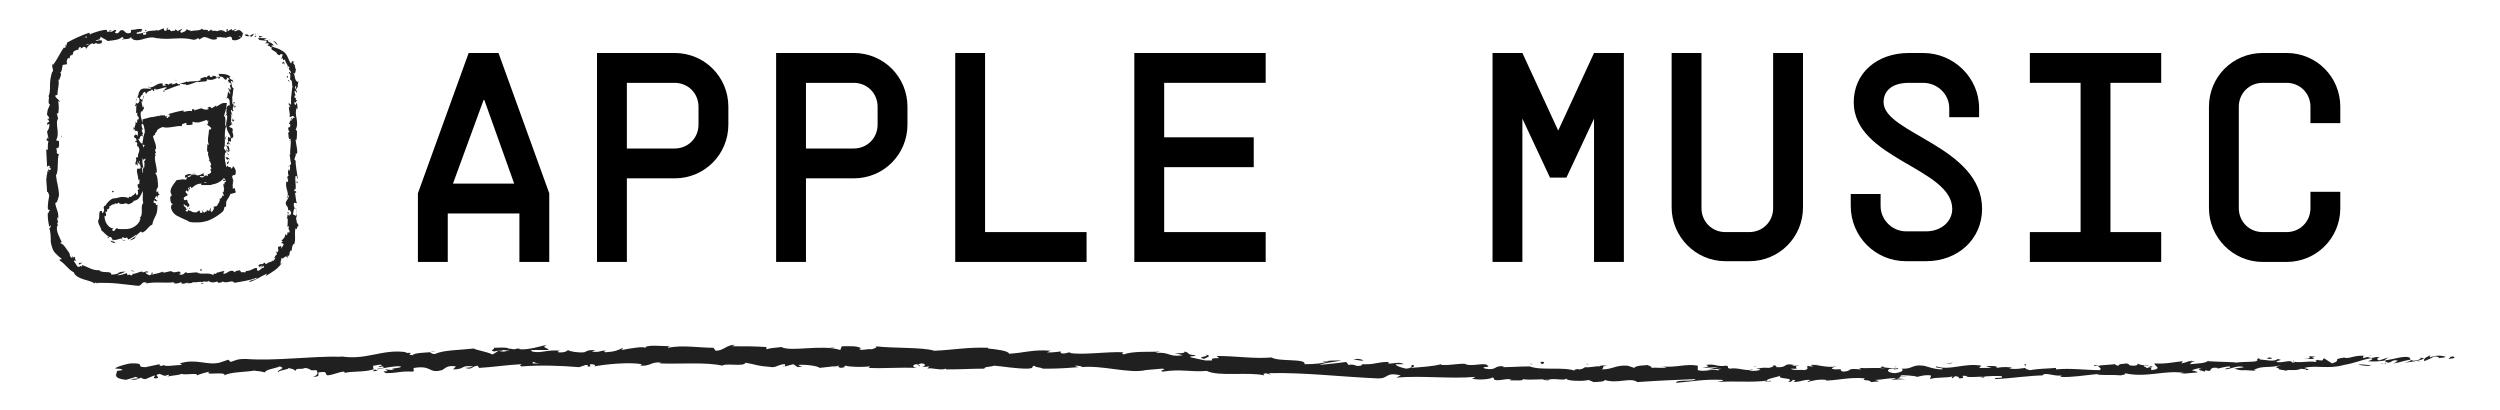 <?xml version="1.0" encoding="utf-8"?>
<!-- Generator: Adobe Illustrator 19.1.0, SVG Export Plug-In . SVG Version: 6.00 Build 0)  -->
<svg version="1.1" id="Layer_1" xmlns="http://www.w3.org/2000/svg" xmlns:xlink="http://www.w3.org/1999/xlink" x="0px" y="0px"
	 viewBox="0 0 335 55" style="enable-background:new 0 0 335 55;" xml:space="preserve">
<style type="text/css">
	.st0{fill:none;}
	.st1{fill:#202020;}
</style>
<g>
	<g>
		<path d="M73.6,25.9v9.2h-4v-6.5H60v6.5h-4v-9.2l6.8-18.8h4L73.6,25.9z M60.7,24.6h8.2l-4-11.2h-0.1L60.7,24.6z"/>
		<path d="M97.6,14.3v2.4c0,4-3.2,7.2-7.2,7.2H84v11.2h-4v-28h4h6.4C94.4,7.1,97.6,10.3,97.6,14.3z M93.6,14.3
			c0-1.8-1.4-3.2-3.2-3.2H84v8.8h6.4c1.8,0,3.2-1.4,3.2-3.2V14.3z"/>
		<path d="M121.6,14.3v2.4c0,4-3.2,7.2-7.2,7.2H108v11.2h-4v-28h4h6.4C118.4,7.1,121.6,10.3,121.6,14.3z M117.6,14.3
			c0-1.8-1.4-3.2-3.2-3.2H108v8.8h6.4c1.8,0,3.2-1.4,3.2-3.2V14.3z"/>
		<path d="M145.6,31.1v4H128v-28h4v24H145.6z"/>
		<path d="M156,11.1v7.3h12v4h-12v8.7h13.6v4H152V22.4V11.1v-4h17.6v4H156z"/>
		<path d="M217.6,7.1v28h-4V15.9l-3.7,7.9h-2.2l-3.7-7.9v19.2h-4v-28h4l4.8,10.4l4.8-10.4H217.6z"/>
		<path d="M241.6,27.8c0,4-3.2,7.2-7.2,7.2h-3.2c-4,0-7.2-3.3-7.2-7.2V7.1h4v20.8c0,1.8,1.4,3.2,3.2,3.2h3.2c1.8,0,3.2-1.4,3.2-3.2
			V7.1h4V27.8z"/>
		<path d="M252,26v1.6c0,1.9,1.6,3.4,3.4,3.4h2.7c2,0,3.5-1.3,3.5-3c0-5.5-13.2-6.7-13.2-14.3c0-3.9,3.1-6.6,7.4-6.6h1.9
			c4.1,0,7.5,3.3,7.5,7.4v1.2h-4v-1.2c0-1.9-1.6-3.4-3.5-3.4h-1.9c-2.2,0-3.4,1-3.4,2.6c0,4.2,13.2,5.9,13.2,14.3c0,4-3.2,7-7.5,7
			h-2.7c-4.1,0-7.4-3.3-7.4-7.4V26H252z"/>
		<path d="M282.8,11.1v20h6.8v4h-10.8H272v-4h6.8v-20H272v-4h10.8h6.8v4H282.8z"/>
		<path d="M309.6,14.3c0-1.8-1.4-3.2-3.2-3.2h-3.2c-1.8,0-3.2,1.4-3.2,3.2v13.6c0,1.8,1.4,3.2,3.2,3.2h3.2c1.8,0,3.2-1.4,3.2-3.2
			v-2.2h4v2.2c0,4-3.2,7.2-7.2,7.2h-3.2c-4,0-7.2-3.3-7.2-7.2V14.3c0-4,3.2-7.2,7.2-7.2h3.2c4,0,7.2,3.2,7.2,7.2v2.2h-4V14.3z"/>
	</g>
	<g>
		<path class="st0" d="M32.4,4.9H14.1c-3.8,0-6.9,3.1-6.9,6.9V30c0,3.8,3.1,6.9,6.9,6.9h18.3c3.8,0,6.9-3.1,6.9-6.9V11.8
			C39.3,8,36.2,4.9,32.4,4.9z M30.9,22.4v3v0h0c0,2.1-1.7,3.8-3.8,3.8h-0.4c-0.8,0-1.5-0.3-2-0.9c-0.5-0.6-0.8-1.3-0.7-2.1
			c0.1-1.3,1.3-2.4,2.8-2.4h1c0.8,0,1.5-0.7,1.5-1.5V15l-9.1,1.7v8v3c0,2.1-1.7,3.8-3.8,3.8H16c-0.8,0-1.5-0.3-2-0.9
			c-0.5-0.6-0.8-1.3-0.7-2.1c0.1-1.3,1.3-2.4,2.8-2.4h1c0.8,0,1.5-0.7,1.5-1.5V13.6c0-0.7,0.5-1.4,1.2-1.5l9.6-1.8
			c0.3-0.1,0.7,0,0.9,0.2c0.3,0.2,0.4,0.5,0.4,0.9V22.4z"/>
		<g>
			<path class="st1" d="M30.4,22.4c0.1,0.1,0.2,0,0.2-0.1l-0.2-0.1L30.4,22.4z"/>
			<path class="st1" d="M30.8,21.4c-0.1-0.2-0.3-0.4-0.6-0.3c0.2,0.2,0.1,0.2,0.4,0.4c0,0.2-0.1,0.3-0.2,0.2
				c0.1,0.1-0.1,0.2,0.1,0.3c0.2-0.2,0.2-0.4,0-0.7C30.7,21.3,30.8,21.4,30.8,21.4z"/>
			<path class="st1" d="M26.9,10.4L26.9,10.4C27,10.4,26.9,10.4,26.9,10.4z"/>
			<path class="st1" d="M18.2,13.4c0-0.1,0-0.1,0-0.1C18.2,13.3,18.2,13.4,18.2,13.4z"/>
			<path class="st1" d="M17.9,15C17.9,14.9,17.9,14.9,17.9,15C17.9,14.9,17.9,14.9,17.9,15z"/>
			<path class="st1" d="M26.9,10.4l-0.3,0C26.6,10.4,26.8,10.4,26.9,10.4z"/>
			<path class="st1" d="M30.2,19.4c0,0.1,0,0.1,0.1,0.1L30.2,19.4L30.2,19.4z"/>
			<path class="st1" d="M31.2,10.5L31.2,10.5c0.1,0.1,0.1,0.1,0.2,0.1L31.2,10.5z"/>
			<path class="st1" d="M31.5,13.8c0-0.1-0.2-0.1-0.3-0.1c0.1,0,0.1,0.1,0.1,0.2C31.4,13.9,31.4,13.8,31.5,13.8z"/>
			<path class="st1" d="M31.1,18.7L31.1,18.7C31.1,18.8,31.1,18.7,31.1,18.7z"/>
			<path class="st1" d="M28.6,9.8C28.6,9.8,28.6,9.8,28.6,9.8C28.6,9.8,28.6,9.8,28.6,9.8z"/>
			<path class="st1" d="M29.9,25.9C29.9,25.9,29.9,25.9,29.9,25.9C29.9,25.8,29.9,25.8,29.9,25.9z"/>
			<path class="st1" d="M30.9,22.4L30.9,22.4c0.1,0.1,0.1,0.1,0.1,0.1L30.9,22.4z"/>
			<path class="st1" d="M17.7,17.8L17.7,17.8C17.6,17.7,17.6,17.7,17.7,17.8z"/>
			<path class="st1" d="M21.1,26.8c-0.2,0.3-0.2-0.5-0.5,0C20.7,26.8,21,27.2,21.1,26.8z"/>
			<path class="st1" d="M30.3,19.3l0-0.1C30.3,19.2,30.3,19.3,30.3,19.3z"/>
			<path class="st1" d="M20.6,26.8L20.6,26.8L20.6,26.8C20.6,26.8,20.6,26.8,20.6,26.8z"/>
			<path class="st1" d="M17.8,24.3C17.8,24.3,17.9,24.3,17.8,24.3C17.9,24.3,17.8,24.3,17.8,24.3z"/>
			<path class="st1" d="M18.1,19.5l0,0.1C18.1,19.5,18.1,19.5,18.1,19.5z"/>
			<path class="st1" d="M17.3,25.6c0,0-0.1,0-0.1,0C17.2,25.6,17.2,25.6,17.3,25.6C17.2,25.6,17.3,25.6,17.3,25.6z"/>
			<path class="st1" d="M14.5,26C14.6,26,14.6,26,14.5,26c0.1,0,0.1,0,0.2,0L14.5,26z"/>
			<path class="st1" d="M25.4,27.8c0,0.1,0,0.1-0.1,0.2C25.4,27.9,25.6,28,25.4,27.8z"/>
			<path class="st1" d="M30.4,19.4C30.3,19.4,30.3,19.4,30.4,19.4L30.4,19.4C30.3,19.4,30.3,19.4,30.4,19.4z"/>
			<path class="st1" d="M17.4,27.3c0,0-0.2,0-0.3,0c-0.1,0-0.2,0-0.2,0C17,27.3,17.1,27.3,17.4,27.3z"/>
			<path class="st1" d="M27.5,14.4L27.5,14.4C27.6,14.4,27.5,14.4,27.5,14.4z"/>
			<path class="st1" d="M15.8,27.3c-0.1-0.1-0.1-0.1-0.2-0.1c0,0,0,0,0,0.1L15.8,27.3z"/>
			<path class="st1" d="M25.3,28L25.3,28L25.3,28z"/>
			<path class="st1" d="M27.3,28.1c-0.3,0-0.1,0.3-0.2,0.4c-0.5,0.1-0.2-0.2-0.4-0.3c-0.2,0.1-0.4,0.3-0.5,0.3c0,0,0-0.1,0-0.1
				c-0.3,0.2-0.6-0.2-0.9-0.2c0,0,0-0.1,0-0.1c-0.1,0.1-0.2,0.2-0.2,0.3c-0.1-0.1-0.3-0.1-0.2-0.3c0.1,0.1,0.1,0,0.2,0L24.9,28
				c0.1-0.3,0.2,0.1,0.3,0c-0.2-0.1-0.6-0.3-0.6-0.6c0.2-0.1,0.3,0.4,0.4,0.1c0,0,0.1,0.3,0.1,0.3c0.2-0.4,0.1,0.2,0.3-0.3
				c-0.1-0.3-0.3-0.3-0.3-0.7c-0.2-0.1-0.2,0.1-0.4,0c-0.2-0.3,0-0.4,0.2-0.5c0.2-0.1,0.3-0.1,0.2-0.3c-0.1-0.1-0.4-0.3-0.1-0.5
				l0.2,0.2c0.2-0.3-0.2-0.5,0.2-0.6c0,0.1-0.2,0.3-0.1,0.3c0.3,0,0-0.3,0.2-0.4l0.2,0.2c0.3-0.3,0.7-0.6,1.3-0.6
				c0,0.1-0.1,0.2,0,0.2c0.2,0,0.4,0,0.6,0l0.4,0c0.2,0,0.3,0,0.5-0.1c0.7-0.1,1.3-0.5,1.7-1.1c0,0,0-0.5,0-0.5c0-0.1,0.1-0.2,0.2,0
				c0.2-0.5-0.1-0.1-0.2-0.3c0-0.3,0.1-0.3,0.2-0.2c-0.2-0.7-0.4-1.6-0.2-2.2l0.1,0.1c0.1-0.4-0.5-0.5-0.2-0.9l0,0.1
				c0.1-1-0.1-2,0.2-2.8c-0.2-0.1-0.1-0.3-0.1-0.6c0-0.4,0-0.8-0.2-0.7c0.2-0.8,0.3-0.8,0.4-1.8c-0.1,0-0.2,0-0.4,0
				c-0.4,0-0.7,0.4-1.1,0.5l0.1-0.2c0,0-0.6,0.4-0.6,0.4c0,0-0.3-0.2-0.3-0.2c0,0-0.1,0-0.2,0.1c-0.1,0-0.1,0.1-0.1,0.1
				c0.1,0,0.2,0.1,0.2,0.1c-0.4,0.2-0.9,0-1-0.1L26,14.8c0-0.1,0.1-0.2,0.2-0.2c-0.4,0.3-0.1-0.2-0.5,0.1c0.1,0,0,0.1,0,0.2
				c-0.2-0.1-0.7,0-1.1,0.1l0-0.2c-0.7,0.1-1.4,0.3-2.1,0.5c0.3,0,0.3,0.3,0.1,0.4l-0.1-0.2c-0.1,0.2,0.2,0,0,0.3
				c-0.3,0-0.2-0.2-0.1-0.3l-0.3,0.1c0-0.1,0-0.1,0-0.2c-0.1,0.2-0.6-0.1-0.8,0.2l0-0.1c-0.4,0.1-0.8,0.2-1.1,0.2
				c-0.4,0.1-0.7,0.2-1.1,0.3c0,0.2,0,0.4,0,0.6c0.2,0.1,0.2,0.5,0.3,0.9c0,0.1,0,0.4-0.1,0.5c0,0.1,0,0.2-0.1,0.4
				c0,0.2-0.1,0.5-0.1,0.8c0.1,0.4,0.2,0.1,0.3,0.3c-0.2,0-0.2,0.6-0.3,0.3c0,0.6,0,0.8,0.2,1.6c0.1-0.1,0.1-0.2,0.2-0.1
				c0,0.1-0.1,0.3-0.2,0.3l0,0c0.3,0.9-0.6,2.1-0.2,2.8l0,0l0.2,0.8c0,0.3-0.1-0.2-0.3,0c0.3,0.8,0,1.3,0.2,2
				c-0.1,0.1-0.2,0.3-0.2,0.5c0,0.2,0,0.5,0,0.6c0,0.3,0,0.7-0.3,0.9l0.1,0c0.1,0.2-0.1,0.1-0.2,0.2c0.1,0,0.2-0.1,0.2,0
				c-0.2,0.6-0.7,1-1.3,1.2c-0.3,0.1-0.6,0.1-0.9,0.1c-0.1,0-0.3,0-0.4,0c-0.1,0-0.4,0-0.5-0.1c-0.3-0.1-0.3,0.7-0.7,0.2
				c0,0,0.2-0.2,0.2-0.2c-0.4,0-0.7-0.3-0.9-0.6c-0.2-0.3-0.3-0.7-0.3-1.1c0,0,0.1,0.1,0.1,0.1c0.2-0.1,0.1-0.5,0-0.6
				c0.1-0.1,0.1,0,0.2,0c0.1-0.1,0-0.5,0.2-0.4c0,0,0,0.1,0,0.1c0-0.1,0.3-0.3,0.1-0.4c0.3-0.1,0.4-0.4,0.7-0.3
				c0.1-0.3,0.5,0,0.6-0.3c0,0.3,0.7,0.3,1,0.1c-0.1,0.1,0.4,0.1,0.2,0.2c0.5-0.1,0.9-0.4,0.8-0.5c0.5,0,0.8-0.4,1-0.8
				c0.2-0.4,0.2-0.7,0.5-0.9c0-0.4-0.1-0.6-0.1-0.8c0-0.2-0.1-0.4-0.1-0.7c-0.1-0.4-0.1-0.8-0.2-1.3c0.3,0,0,0.9,0.4,0.9
				c-0.1-0.8-0.4-1.2-0.3-2c0-0.2,0.1,0.1,0.2,0.2c-0.1-0.8,0-1.5-0.2-2.2c0,0,0.1,0.1,0.1,0.1c0-0.1,0-0.3-0.1-0.3l0,0.1
				c-0.2,0.2-0.5-0.5-0.6-0.6c0.4,0.2,0.1-0.7,0.7-0.3c0-0.1-0.1-0.2-0.2-0.2c0-0.1,0.1-0.2,0.2,0c-0.1-0.5-0.2-0.3-0.2-0.8
				c0.1,0,0.1,0.1,0.2,0.1c-0.1-0.2-0.3-0.4-0.2-0.8c0,0,0.1,0,0.1,0.1c0-0.6-0.4-1.1-0.2-1.8c0.3,0.2,0.1-0.2,0.4-0.3l-0.1-0.4
				l-0.1,0.2c0-0.3-0.2-0.6-0.1-0.9c0,0,0.1,0.2,0.1,0.2s0-0.1,0-0.3c0-0.1,0-0.2,0-0.2c0,0-0.1,0.2-0.1,0.2c-0.1-0.3-0.4,0-0.2-0.4
				c0,0.1,0.1-0.3,0.3-0.3l0,0c0-0.2,0.1-0.3,0.3-0.4c0.1,0,0.1,0.3,0.2,0.3c0-0.1,0.1-0.2,0.2-0.3c0.1-0.1,0.4-0.1,0.4-0.3
				c-0.1,0.1,0,0.2,0,0.2l0.1-0.2c0.2,0,0.2,0.1,0.2,0.2c0.5-0.1-0.2-0.3,0.4-0.3c0,0,0,0-0.1,0.1c0.6,0,1-0.3,1.5-0.3
				c0.2,0.2-0.4,0.1-0.2,0.4c0.7-0.2,1.4-0.6,2.1-0.7l-0.1,0c0-0.4,0.6,0.1,0.9-0.2c-0.1,0-0.1,0.2-0.1,0.2c0.5,0,1-0.3,1.7-0.5
				l-0.1,0.1c0.3,0,0.7-0.1,1.1-0.1c0.1-0.1,0.2-0.1,0.1-0.3c0.7,0.3,1.2-0.1,1.7-0.3c0.2-0.1,0.5,0,0.6,0.2c-0.1,0-0.2,0-0.1,0
				c0,0,0.1,0,0.2,0.1c0.1,0.1,0.2,0.1,0.2,0.1c0.1-0.1,0.1-0.1,0.1-0.3c0.1,0,0.3,0.1,0.4,0.3c-0.2-0.2-0.2,0.1-0.3,0.2
				c0,0,0.1,0,0.2,0c-0.3,0.3,0.4,0,0.2,0.5l-0.1,0c0,0.2,0.2,0.4,0.1,0.6c-0.2,0.1-0.1-0.2-0.3-0.2c0,0.3,0.4,0.6,0.2,0.8
				c-0.1-0.1-0.1-0.3-0.1-0.4c-0.2,0.3-0.2,0.3-0.2,0.5l0,0l-0.1,0.5l0.1-0.1c0.5,0.4,0.1,0.7,0.4,1.2c-0.3-0.5-0.2-0.1-0.4-0.1
				c-0.1,0.1-0.1,0.3-0.2,0.3c0.2,0.2-0.1,0.4,0.1,0.7c-0.1,0,0,0.2-0.2,0.2c0.1,0.3,0.1-0.1,0.2,0c0.2,0.5-0.3,1.1,0,1.8
				c0.1,0.6,0.4,0.7,0.5,1.2c-0.1,0.2-0.3-0.1-0.3-0.1c-0.1,0.3-0.1,0.5,0,0.8c-0.1-0.1-0.1,0-0.2,0.1c0,0.2,0.3,0.1,0.2,0.4
				c-0.1,0-0.2-0.1-0.3-0.2c0.1,0.3,0.2,0.5,0.3,0.8c-0.1,0.1-0.2-0.2-0.3-0.3c0.1,0.3,0.1,0.8,0.3,0.9l0.1-0.2c0,0.1-0.2,0.1-0.2,0
				c-0.2-0.3,0.1-0.4,0.1-0.4l0,0.2c0.4-0.2-0.1-0.8,0-1.2l0.3,0.2l-0.3-0.4c0.1-0.1,0.3-0.1,0.3,0c0.2-0.3-0.1-0.2,0.1-0.5
				c0,0,0,0,0.1,0L31,18.4c0.1,0.1,0.2,0,0.2,0.1c0.2-0.5-0.2-0.8,0-1l0,0c-0.1-0.7-0.2-0.1-0.5-0.6l0.6-0.3L31,16.7
				c0-0.1,0-0.2,0.1-0.2c-0.2-0.3-0.1,0-0.2-0.1c0.2-0.3-0.1-0.9,0.3-1c-0.2-0.1-0.1,0.3-0.3,0c0.4-0.1-0.1-0.4,0.1-0.7
				c0.2,0.1,0.1,0.4,0.3,0.1c-0.3-0.2,0.1-0.6,0-0.8c-0.3,0-0.1-0.6-0.2-1c0.1,0,0.1-0.8,0.2-1.2l0,0c-0.3,0-0.2-0.6-0.4-0.9
				c0.1-0.1,0.3,0,0.4,0.2c0,0-0.1-0.4-0.2-0.4c-0.1,0-0.2-0.1-0.4-0.3l0.2-0.1c-0.4-0.4-1-0.4-1.6-0.4l0,0c0,0,0,0.1,0,0.1
				c0.1,0.2,0.3,0.3,0.1,0.5c0,0-0.1,0.1-0.1,0.1c0-0.1-0.1-0.3,0-0.3c0,0-0.1,0.1-0.2,0.1l0.2-0.2c-0.2,0-0.1,0.2-0.3,0.2
				c0-0.1-0.1-0.1-0.1-0.2c0,0,0.2,0,0.2,0c-0.2,0-0.5,0-0.6-0.1c0,0.1,0,0.2-0.1,0.2c-0.4,0.1-0.2-0.2-0.4-0.2
				c-0.1,0.1-0.3,0.1-0.3,0.3c-0.1,0-0.1-0.1-0.2-0.1c-0.2,0.1-0.9,0.2-0.6,0.4l0.1,0l0,0l0,0l0,0c-0.6,0.3-1.3,0.1-1.9,0.3l0-0.1
				c-0.4,0.2-0.8,0.2-1.1,0.4c-0.1,0-0.3-0.1-0.3-0.2c-0.3,0.1-0.3,0.2-0.7,0.2c0.3-0.2-0.1-0.1,0.3-0.1c-0.4,0-0.5-0.1-0.8,0.2
				c0.1-0.2-0.3-0.2-0.5-0.1l0.3,0.1c-0.2,0.1-0.4,0.1-0.5,0.1l0-0.3c-0.8-0.2-1.3,0.8-1.9,0.4c-0.2,0.2,0.4,0,0.3,0.3
				c-0.3,0-1-0.1-1.1,0c-0.4,0.1-0.4,0.4-0.5,0.5c0,0.2-0.1,0.4-0.2,0.7c0.1-0.1,0.3,0,0.3,0.4c-0.1,0.4-0.4,0.5-0.5,0.2
				c0-0.1,0-0.2,0.1-0.2c0-0.2,0-0.4-0.1-0.2l0.1,0.1c-0.1,0.1-0.1,0.4-0.1,0.5c0,0.1-0.1,0.2-0.1,0.2c0.1,0.3,0.1,0.1,0.2-0.1
				c-0.1,0.5,0,0.7-0.1,1.2c0-0.1,0.2-0.1,0.2-0.1c-0.1,0.7,0.2,0.3,0.2,0.8c-0.1,0.3-0.3-0.1-0.2,0.4c-0.1,0.3-0.2,0.1-0.3-0.1
				c0.2,0.4-0.1,0.8-0.1,1l-0.1-0.2c0,0.1,0,0.2,0,0.4l0.2-0.1c0,0.1,0,0.2-0.1,0.2c0.1,0.1,0.3-0.1,0.5,0.2
				c-0.1,0.2,0.1,0.5-0.1,0.6c0.1-0.6-0.2,0.1-0.3-0.4c0,0.1,0,0.2,0,0.3c0,0,0,0-0.1-0.1c-0.2,0.5,0.3,0.2,0.3,0.8
				c-0.1-0.1-0.3,0.1-0.2,0.2c0-0.2,0.2-0.1,0.3,0.1c-0.1,0.4,0.1,0.4,0.1,0.6l0-0.2c0.1,0.1,0.1,0.2,0.2,0.5
				c-0.1,0-0.1-0.2-0.1-0.1c0.2,0.3-0.2,0.6-0.1,1c-0.1,0.2-0.3,0-0.3,0.2c0.2,0.4-0.2,0.5,0,0.9c0.2-0.1,0.1-0.2,0.3,0.2l-0.1-0.7
				l0.3,0.5c0-0.2-0.1-0.5-0.1-0.6c0.1,0.2,0.1,0.2,0.2,0.1c-0.3,0.3,0.2,0.6,0,1l-0.4,0c-0.2,0.5,0.2,0.9,0.1,1.6l0.1-0.2
				c0.2,0.1,0,0.4,0.1,0.6c-0.1,0-0.2,0.1-0.3,0.2c0.1,0,0,0.5,0.3,0.5c0,0-0.2,0.2-0.2,0.1c-0.1,0.1,0,0.2,0,0.4
				c0,0.1,0,0.3-0.2,0.4c0-0.2-0.2-0.2-0.1-0.4c-0.1,0.1-0.2,0.1-0.1,0.2c-0.1-0.1-0.2,0.3-0.4,0.2c0,0.1-0.1,0.2-0.3,0.2
				c0,0,0-0.1,0-0.1c0,0.1-0.3,0.1-0.1,0.3c-0.3-0.2-0.6-0.2-1.1-0.2c-0.4,0.1-0.8,0.2-1.1,0.2c-0.4,0.2-0.8,0.6-1,1
				c0,0-0.1,0,0-0.1c-0.5,0.4,0.1,0.5-0.3,1c-0.3,0.2,0-0.4-0.2-0.2c-0.2-0.1-0.3,0.1-0.3,0.4c0,0.3,0,0.6-0.1,0.8l0-0.1
				c-0.2,0.4,0.2,0.9,0.4,1.4c0,0-0.1,0-0.1,0c0.4,0.3,0.8,0.8,1.2,1c-0.2,0-0.2-0.1-0.3,0.1c0.2,0.1,0.2-0.3,0.5-0.1
				c0.1,0.2,0.3,0.4,0.3,0.6c0,0-0.1,0-0.2-0.1c-0.1,0-0.2-0.1-0.2-0.1c0.1,0.4,0.5,0.3,0.7,0.4L15,32.1c0.7,0.2,0.8-0.2,1.4-0.1
				l-0.1-0.1c0.3-0.3,0.3,0.2,0.7-0.1l0.2,0.3c0.3-0.1,0.8-0.5,1.1-0.7c-0.1,0.3-0.6,0.6-0.9,0.8c0.3,0,0.8-0.3,0.9-0.5
				c-0.1,0.1-0.2,0.2-0.3,0.2c0.2-0.3,0.5-0.6,0.9-0.9c0.1,0.3,0.4,0.1,0.7-0.2c0.3-0.3,0.5-0.6,0.8-0.7c0.1-0.5,0.3-0.9,0.5-1.3
				c0.2-0.4,0.2-1,0.2-1.4c-0.4,0.3,0-0.3-0.5-0.2c0-0.2,0-0.3,0-0.3l0.3-0.6c0.1-0.2,0.1,0.2,0.2,0.2c0-0.5,0.2-0.2,0.3-0.5
				c-0.2,0.1-0.2-0.2-0.2-0.4L21,25.8c-0.2-0.6,0.4-0.6,0.1-1.2l0.1,0.2c-0.1-0.3,0-1.2-0.4-1.6c0.1-0.1,0.2-0.1,0.2,0
				c0.1-0.8-0.4-1.8-0.2-2.4l0.1,0.1c0-0.1-0.2-0.3-0.1-0.4c0,0,0.1,0.1,0.1,0c0-0.1-0.2-0.4-0.1-0.6l0.1,0.2
				c0.1-0.8-0.3-1.2-0.4-1.9c0.2,0,0.3-0.2,0.3-0.3c0-0.1,0.1-0.1,0.1-0.2c0,0,0,0,0.1,0l0,0c0,0,0,0,0-0.1c0,0,0-0.1,0.1-0.2
				c0,0,0.1,0,0.1-0.1l0.2-0.1c0.1-0.1,0.3-0.1,0.4-0.2c0.6,0.3,1.8-0.2,2.6-0.1c-0.1,0,0-0.3,0.1-0.3c0.2,0,0.5-0.3,0.5,0l-0.1,0
				c0.2,0.3,0.6,0.1,0.9,0.1l0-0.4c0.5,0.2,1,0.1,1.5-0.1c0.1,0,0.2-0.1,0.3-0.1c0.1,0,0.1,0,0.1,0c0.1,0,0.1,0,0.1,0.2
				c0.1-0.1,0.2-0.1,0.3-0.3l-0.2,0.3l0,0c0,0.2-0.1,0.2,0,0.3l-0.2,0c0,0,0,0,0.1,0.1c0.1,0.1,0.1,0.1,0.2,0.2
				c0.2,0.1,0.3,0.2,0.3,0.4l-0.3,0.1c0,0.7-0.3,1.4,0,2c0,0-0.1,0-0.2-0.1c0,0.3-0.2,1.2,0.2,1.1c-0.3,0,0,0.7,0.1,1.1l-0.2-0.1
				c0.3,0.3,0.3,0.3,0.4,0.7c0,0.1-0.2,0.1-0.1,0c-0.1,0.3,0.2,0.3,0.1,0.6l-0.1-0.1c0,0.2,0,0.2,0.1,0.4c0,0.2-0.3,0.4-0.5,0.3
				c0.1,0.1,0.1,0.3-0.1,0.3c0-0.1,0-0.1,0-0.1c-0.2,0-0.3,0.1-0.4,0.2c-0.1,0.1-0.3,0.1-0.5,0c0-0.1,0-0.1-0.1-0.1
				c0.2,0,0.4,0,0.6,0c0.1,0,0.1,0,0.1,0c-0.1-0.2-0.2-0.2-0.1-0.5c0,0.1-0.2,0.2-0.4,0.3c-0.2,0.1-0.4,0.1-0.6,0.1c0,0,0,0,0-0.1
				l0,0c-0.1,0-0.2,0-0.3,0c-0.2,0-0.2,0-0.4,0c-0.1-0.2-0.6,0-0.8,0.1c0.1,0.2-0.2,0.3,0.1,0.3c0,0,0,0,0.2-0.1c0,0,0.1,0,0.1-0.1
				l0,0c0.1-0.1,0.3-0.1,0.5-0.1c-0.2,0.1-0.3,0.3-0.6,0.2c-0.1,0.2-0.1,0.3-0.2,0.4c-0.4-0.2-1,0.1-1.2,0c-0.2,0.3-0.5,0.6-0.7,1
				c-0.2,0.4-0.2,0.7,0,1c0,0.2-0.1,0.2-0.2,0.3c0-0.1,0-0.3,0-0.3c0,0.4,0,1.2,0.3,1.2c0,0.5-0.3-0.2-0.1,0.4l-0.1-0.1
				c0,0.7,0.5,1.2,1,1.4c0.5,0.3,1,0.4,1.6,0.8c-0.1-0.1-0.1-0.1-0.1-0.1c0.2,0.1,0.4,0.1,0.6,0.1c0.2,0,0.4,0,0.6,0
				c0.4,0,0.8-0.1,1.2-0.2c0.8-0.3,1.4-0.7,2-1.2c0.3-0.3,0.2-0.5,0.3-0.7l0.2,0c0,0,0-0.5,0-0.5c0-0.5,0.7-0.9,0.6-1.6L30.9,26l0,0
				l0.7-0.2l-0.1-0.4c0-0.1,0-0.1-0.1-0.2l-0.2,0.1c0-0.3-0.1-0.8,0.1-0.8c0,0-0.2-0.1-0.1-0.2l0.1,0l-0.2-0.6
				c0.1-0.5,0.5,0.1,0.5-0.7c0-0.3-0.3-0.8-0.4-0.7c0,0.1-0.1,0.3-0.2,0.3l-0.1-0.2c-0.3,0-0.7-0.2-1,0.4l0.2,0.4L30,23.4l0-0.4
				c-0.2,0.2,0,0.3,0.1,0.5c-0.1,0-0.2,0.1-0.2,0.2l0.3,0.4c-0.1,0.1-0.3-0.2-0.3,0.1c0.2,0.2,0.3-0.2,0.4,0.1
				c-0.2,0.2-0.3,0.1-0.2,0.4c-0.1,0-0.1,0-0.2-0.1c0.1,0.2,0,0.6,0.2,0.7c0,0.1-0.1,0.1-0.1,0.2l0.8-0.8l0,0l-0.6-0.1l-0.2,0.8
				c0,0.2,0,0.4-0.2,0.4c0.1,0.1,0.2,0.3,0.2,0.5c-0.3-0.4-0.2,0.5-0.6,0.3c0.2,0.3-0.2,0.7-0.4,1.1c0,0,0-0.1,0-0.1
				c-0.2,0.1-0.3,0.1-0.4,0.1c0.2,0.3-0.1,0.5-0.2,0.7c-0.4-0.1,0-0.4-0.2-0.6c0.1,0.2-0.3,0.4-0.1,0.5c-0.2-0.1-0.2,0-0.4-0.2
				c0.1,0.4-0.1,0.1-0.3,0.4c-0.3-0.1-0.1-0.3-0.4-0.2C27.1,28.2,27.3,28.1,27.3,28.1z M26.9,24.5L26.9,24.5c-0.1,0-0.2,0-0.2,0
				C26.8,24.5,26.9,24.5,26.9,24.5z M27.7,24.5c-0.1,0-0.2,0-0.3,0c0-0.1,0-0.1,0.1-0.1C27.4,24.4,27.6,24.4,27.7,24.5z M25.9,23.2
				c0.2-0.1,0.2,0,0.2,0C26,23.2,25.9,23.2,25.9,23.2l0,0.1C25.8,23.2,25.8,23.2,25.9,23.2z"/>
			<path class="st1" d="M25.7,23.5C25.6,23.5,25.6,23.5,25.7,23.5C25.6,23.6,25.7,23.6,25.7,23.5L25.7,23.5L25.7,23.5z"/>
			<path class="st1" d="M27,10.4L27,10.4C27,10.4,27,10.4,27,10.4C27,10.4,27,10.4,27,10.4z"/>
			<polygon class="st1" points="28.8,14.1 28.8,14.1 28.9,14.1 			"/>
			<path class="st1" d="M30.5,11.3C30.4,11.3,30.4,11.3,30.5,11.3C30.4,11.3,30.4,11.3,30.5,11.3z"/>
			<path class="st1" d="M30.4,13l-0.1,0.3C30.4,13.2,30.4,13.1,30.4,13z"/>
			<path class="st1" d="M30.3,14.5C30.4,14.5,30.4,14.5,30.3,14.5L30.3,14.5L30.3,14.5z"/>
			<path class="st1" d="M19.5,19.4C19.5,19.4,19.5,19.4,19.5,19.4C19.6,19.6,19.5,19.5,19.5,19.4z"/>
			<path class="st1" d="M19.2,12.8c0,0.1,0,0.1,0,0.2C19.3,13,19.3,12.9,19.2,12.8z"/>
			<path class="st1" d="M17.5,27.3L17.5,27.3C17.4,27.3,17.4,27.3,17.5,27.3L17.5,27.3z"/>
			<path class="st1" d="M19.2,13.2c0.1-0.1,0.1-0.1,0.1-0.2C19.2,13.1,19.1,13.2,19.2,13.2z"/>
			<path class="st1" d="M30.2,20.7L30.2,20.7C30.2,20.7,30.2,20.7,30.2,20.7L30.2,20.7z"/>
			<path class="st1" d="M30.3,20.7L30.3,20.7C30.3,20.8,30.3,20.8,30.3,20.7z"/>
			<path class="st1" d="M30.3,21l-0.1-0.2C30.3,20.9,30.3,20.9,30.3,21z"/>
			<path class="st1" d="M30.3,18.8L30.3,18.8C30.3,18.8,30.3,18.8,30.3,18.8z"/>
			<path class="st1" d="M30.3,18.2c0,0.1-0.2,0.3-0.1,0.5l0.1,0C30.1,18.7,30.4,18.3,30.3,18.2z"/>
			<path class="st1" d="M31.2,15.8l-0.1,0.5c0.1-0.1,0.2-0.2,0.2,0C31.6,15.7,31.2,16.4,31.2,15.8z"/>
			<path class="st1" d="M31.4,14.3c0,0.3,0.1,0,0.2,0C31.5,14.1,31.4,14.1,31.4,14.3z"/>
			<path class="st1" d="M23.6,10.9l0-0.2C23.4,10.7,23.6,10.7,23.6,10.9z"/>
			<polygon class="st1" points="21.8,12.2 22,12.3 22.1,12.1 			"/>
			<polygon class="st1" points="20.3,11.1 20.4,11.1 20.1,11.2 			"/>
			<path class="st1" d="M15,25.6l0.1,0.2C15.3,25.7,15.3,25.5,15,25.6z"/>
			<path class="st1" d="M16.3,32.1c0.1,0.1,0.4,0.2,0.5,0.1C16.6,32.2,16.4,32.1,16.3,32.1z"/>
			<polygon class="st1" points="26.7,16.4 26.5,16.5 26.8,16.4 			"/>
		</g>
		<g>
			<path class="st1" d="M32.4,4.4c-0.1,0.1,0,0.2,0.1,0.2l0.1-0.2L32.4,4.4z"/>
			<path class="st1" d="M33.5,5C33.8,4.9,34,4.7,34,4.5c-0.3,0.2-0.3,0.1-0.5,0.3c-0.2,0-0.3-0.1-0.3-0.2c-0.1,0.1-0.3-0.1-0.4,0.1
				c0.2,0.2,0.5,0.2,0.8,0.1C33.6,4.9,33.6,4.9,33.5,5z"/>
			<path class="st1" d="M38.9,18.6l0-0.1C38.9,18.5,38.9,18.6,38.9,18.6z"/>
			<path class="st1" d="M38.8,28.8c0-0.1,0-0.1-0.1-0.1C38.7,28.8,38.8,28.8,38.8,28.8z"/>
			<path class="st1" d="M38.5,30.5C38.5,30.5,38.5,30.4,38.5,30.5C38.5,30.4,38.5,30.5,38.5,30.5z"/>
			<path class="st1" d="M38.9,18.6l-0.1,0.3C38.9,18.9,38.9,18.7,38.9,18.6z"/>
			<path class="st1" d="M36,5.2c-0.1,0-0.1,0-0.2,0L36,5.2L36,5.2z"/>
			<path class="st1" d="M38.7,14.1L38.7,14.1c0-0.1-0.1-0.1-0.1-0.2L38.7,14.1z"/>
			<path class="st1" d="M38.6,10.8c0,0.1,0.2,0.1,0.3,0.1c-0.1,0-0.1-0.1-0.2-0.1C38.7,10.7,38.6,10.7,38.6,10.8z"/>
			<path class="st1" d="M36.2,6.3L36.2,6.3C36.1,6.3,36.2,6.3,36.2,6.3z"/>
			<path class="st1" d="M38.7,16.6C38.6,16.6,38.6,16.6,38.7,16.6C38.6,16.6,38.6,16.6,38.7,16.6z"/>
			<path class="st1" d="M28.4,3.9C28.4,3.9,28.4,3.9,28.4,3.9C28.4,3.9,28.4,3.9,28.4,3.9z"/>
			<path class="st1" d="M32.4,5L32.4,5C32.3,5,32.3,5,32.3,5.1L32.4,5z"/>
			<path class="st1" d="M37.4,33L37.4,33C37.4,33,37.4,33,37.4,33z"/>
			<path class="st1" d="M10.9,35.1c0.1,0.3-0.5-0.1-0.3,0.4C10.6,35.3,11.1,35.4,10.9,35.1z"/>
			<path class="st1" d="M36.1,5.2l0.1,0.1C36.1,5.3,36.1,5.3,36.1,5.2z"/>
			<path class="st1" d="M10.6,35.4L10.6,35.4L10.6,35.4C10.6,35.4,10.6,35.4,10.6,35.4z"/>
			<path class="st1" d="M32.1,36C32.1,36,32.2,36.1,32.1,36C32.2,36.1,32.2,36,32.1,36z"/>
			<path class="st1" d="M36.7,34.6l-0.1,0.1C36.6,34.6,36.7,34.6,36.7,34.6z"/>
			<path class="st1" d="M29.3,36.3c-0.1,0-0.1,0-0.2,0c0,0,0,0,0,0C29.1,36.3,29.2,36.3,29.3,36.3z"/>
			<path class="st1" d="M26.3,36.3C26.3,36.3,26.3,36.3,26.3,36.3c0.1,0,0.1,0,0.1,0L26.3,36.3z"/>
			<path class="st1" d="M19.4,4c0.1,0.1,0.1,0.1,0.1,0.2C19.5,4.1,19.9,4,19.4,4z"/>
			<path class="st1" d="M35.9,5.3c0,0,0.1,0,0.1,0L35.9,5.3C35.9,5.2,35.9,5.2,35.9,5.3z"/>
			<path class="st1" d="M29.2,38l-0.5,0C28.8,38,29,38,29.2,38z"/>
			<path class="st1" d="M6.4,16.9l0-0.1C6.4,16.9,6.4,16.9,6.4,16.9z"/>
			<path class="st1" d="M27.3,38c-0.1-0.1-0.2-0.1-0.3-0.1c0,0,0,0-0.1,0.1L27.3,38z"/>
			<path class="st1" d="M19.5,4.2L19.5,4.2L19.5,4.2z"/>
			<path class="st1" d="M22.6,3.7c-0.4,0-0.2,0.3-0.3,0.4c-0.5,0.1-0.2-0.2-0.4-0.3c-0.3,0.1-0.6,0.3-0.8,0.3c0,0-0.1-0.1,0-0.1
				c-0.4,0.2-1,0-1.5,0.3c0,0,0,0-0.1-0.1c0.1,0.1,0.1,0.3,0.1,0.4c-0.2,0-0.4,0.2-0.4,0c0.1,0,0.1-0.1,0.2-0.1l-0.2,0.1
				c-0.2-0.3,0.3-0.1,0.3-0.3c-0.4,0.1-0.9,0.3-1.2,0.2c-0.1-0.3,0.7-0.1,0.3-0.3L19,4.3c-0.4-0.4,0.3,0,0-0.4
				c-0.6-0.1-0.7,0.1-1.4,0.1c-0.1,0.1,0,0.2-0.1,0.4c-0.9,0.3-0.7-0.6-1.4-0.3c-0.2,0.2-0.2,0.5-0.7,0.3L15.6,4
				c-0.6,0-0.4,0.4-1,0.2c0.1-0.1,0.5-0.1,0.4-0.1c-0.4-0.2-0.3,0.2-0.6,0.2L14.3,4C13.6,4,12.8,4.3,12,4.6c0-0.1,0.1-0.2-0.1-0.2
				C11,4.7,9.9,5.2,9,5.7L8.9,6.1c-0.1,0.1-0.2,0-0.1-0.1c-0.3,0.2,0.1,0.1,0,0.3c-0.1,0.2-0.3,0.1-0.2,0C8.1,7,7.6,8.1,7.1,8.7
				l0-0.2C6.8,9,7.3,9.3,7,9.7l0-0.1c-0.2,0.6-0.3,1.2-0.3,1.8c0,0.6,0,1.1-0.2,1.5C6.7,13,6.3,13.9,6.7,14
				c-0.2,0.6-0.3,0.4-0.4,1.3c0,0.2,0.3,0.3,0.3,0.6l-0.2,0l0.2,0.4l-0.3,0.2l0.1,0.3c0-0.1,0.1-0.2,0.2-0.2c0.1,0.4-0.2,1-0.3,1
				l0.2,1c-0.1,0-0.1-0.2-0.2-0.3c0.2,0.5-0.2,0.1,0,0.6c0.1-0.1,0.1,0,0.2,0c-0.1,0.2-0.1,0.8-0.1,1.2l-0.2-0.1
				c0,0.7,0.1,1.6,0.1,2.4c0.1-0.3,0.4-0.2,0.4,0l-0.2,0.1c0.2,0.2,0.1-0.3,0.3,0.1c0,0.3-0.3,0.2-0.4,0l0.1,0.4
				c-0.1,0-0.1-0.1-0.2-0.1c0.2,0.2-0.2,0.7,0,0.9l-0.1,0c0,0.8,0.1,1.2,0.1,1.9c0.2,0,0.2,0.3,0.3,0.5c-0.1,0.5-0.2,1.1-0.2,1.7
				c0.1,0.4,0.2,0.1,0.3,0.3c-0.2,0-0.2,0.6-0.3,0.3c0,0.7,0,0.9,0.2,1.9c0.1-0.1,0.1-0.2,0.2-0.2c0,0.2-0.1,0.4-0.2,0.4l0,0
				c0.2,0.5,0.2,1.2,0.2,1.8c0.1,0.6,0.3,1.3,0.7,1.6l0,0c0,0,0.2,0.2,0.3,0.3c0.2,0.2,0.4,0.3,0.4,0.3C8.4,35,7.9,34.5,8,34.9
				c0.9,0.6,1.1,1.2,1.9,1.6c0.1,0.4,0.6,0.7,1.2,0.9c0.6,0.2,1.2,0.3,1.6,0.6l0-0.1c0.2-0.1,0.3,0.1,0.4,0.2c0-0.1-0.2-0.2-0.1-0.2
				c1,0,1.9,0,2.8,0.1c0.9,0.1,1.8,0.2,2.7,0.3c0.6,0,0.4-0.7,1.2-0.4L19.5,38c1.3-0.3,2.7,0,3.9-0.2c-0.1,0.1-0.1,0.1-0.2,0.1
				c0.3,0.2,1,0,1-0.1c0.2,0,0,0.1,0.2,0.2c0.3,0.1,0.7-0.2,0.8-0.1c0,0-0.1,0.1-0.1,0.1c0.2-0.1,0.8,0,0.7-0.2
				c0.5,0.1,0.9-0.1,1.3,0c0.2-0.2,0.8,0.1,0.9-0.2c0,0.3,0.8,0.3,1.1,0.1c-0.1,0.1,0.3,0.1,0.1,0.2c0.3,0,0.7-0.1,0.6-0.2
				c0.6,0.4,1.3-0.3,1.6,0.2c1-0.2,2.1-0.3,3-0.7c0,0.2-0.2,0.2-0.5,0.3c-0.3,0.1-0.5,0.1-0.5,0.3c1-0.3,1.4-0.7,2.3-1.1
				c0.2-0.1-0.1,0.2-0.1,0.3c0.8-0.5,1.7-1,2.1-1.7c0,0,0,0.1-0.1,0.2c0.1-0.1,0.3-0.3,0.2-0.3l-0.1,0.2c-0.3,0,0.1-0.8,0-0.9
				c0.2,0.5,0.6-0.6,0.8,0.1c0-0.1,0.1-0.3,0-0.3c0.1-0.1,0.2-0.1,0.2,0.1c0.2-0.6,0-0.5,0.3-0.9c0.1,0,0,0.1,0.1,0.2
				c0-0.3,0-0.6,0.2-1c0,0,0.1,0,0.1,0.1c0.3-0.8,0-1.4,0.2-2.2c0.3,0.3,0.1-0.3,0.4-0.3c0,0-0.1-0.5-0.1-0.4L39.8,30
				c0-0.4-0.2-0.7-0.1-1l0.1,0.3l-0.1-0.7l-0.1,0.4c-0.1-0.4-0.4,0-0.3-0.5c0,0.1,0-0.4,0.2-0.6l0,0c-0.1-0.2-0.2-0.4-0.1-0.7
				c0.1-0.1,0.3,0.1,0.4,0c-0.2-0.2-0.1-0.9-0.3-1.1c0.1,0.1,0.2,0.1,0.2,0.1l-0.2-0.2c0.1-0.2,0.1-0.2,0.2-0.2
				c0-0.5-0.4,0.2-0.2-0.5c0,0,0,0,0.1,0.1c0.1-0.6-0.1-1.2,0-1.8c0.3-0.2,0.1,0.5,0.3,0.3c-0.1-0.8-0.3-1.7-0.3-2.5l0,0.1
				c-0.4-0.1,0.2-0.6,0-1c0,0.1,0.2,0.1,0.2,0.1c0.1-0.5-0.1-1.1-0.2-1.9l0.1,0.1c0.1-0.3,0.1-0.8,0.1-1.2c-0.1-0.1-0.1-0.3-0.2-0.2
				c0.6-1.1-0.3-2,0.2-3c0,0.1,0.1,0.3,0.1,0.2l-0.1-0.8c-0.2,0.1-0.1,0.1-0.2,0.3c-0.1-0.1-0.2-0.3-0.2-0.5c0.1,0.4,0.3,0,0.4-0.2
				c-0.1,0-0.1,0-0.2,0c0.3-0.4-0.3-0.1-0.1-0.6l0.1,0c0-0.2-0.2-0.4-0.1-0.6c0.2-0.1,0.1,0.2,0.3,0.2c0-0.3-0.4-0.6-0.2-0.9
				c0.1,0.1,0.1,0.3,0.1,0.5c0.2-0.3,0.2-0.4,0.2-0.6l0,0l0.1-0.6l-0.1,0.2c-0.6-0.4-0.2-0.9-0.7-1.3c0.4,0.4,0.2,0,0.4,0
				c0-0.2,0-0.4,0.1-0.4c-0.3-0.2,0-0.5-0.4-0.8c0.1,0-0.1-0.3,0.1-0.3C39,8.1,39.1,8.5,39,8.5c-0.4-0.4-0.4-1.3-1.2-1.7
				c-0.6-0.4-0.8-0.3-1.4-0.6c-0.1-0.2,0.3-0.1,0.3-0.1c-0.2-0.3-0.4-0.4-0.8-0.5c0.1,0,0.1-0.1,0-0.2c-0.2-0.1-0.3,0.2-0.5-0.1
				c0.1,0,0.2-0.1,0.4-0.1c-0.3-0.1-0.6-0.1-1-0.1c0-0.1,0.2-0.1,0.4-0.2c-0.4-0.1-0.9-0.2-1.1,0L34.3,5c-0.1,0,0-0.2,0.1-0.2
				c0.3-0.1,0.4,0.2,0.4,0.3l-0.2,0c0,0.2,0.2,0.3,0.5,0.3c0.2,0,0.6,0.1,0.7,0.2l-0.3,0.2c0,0,0.5,0,0.5,0c0,0.1,0,0.3-0.2,0.2
				c0.2,0.3,0.3,0,0.4,0.3c0,0,0,0,0,0l0.3,0.1c-0.1,0-0.1,0.2-0.2,0.1c0.3,0.4,0.8,0.4,0.8,0.7l0,0c0.6,0.5,0.2-0.1,0.8,0.1
				c0,0-0.1,0.2-0.1,0.3c-0.1,0.2-0.1,0.3-0.1,0.3l0.2-0.1c0,0.1,0.1,0.2,0,0.2c0.3,0.2,0.1-0.1,0.3,0c0,0.4,0.6,0.9,0.3,1.1
				c0.2,0,0-0.4,0.3-0.1c-0.3,0.3,0.2,0.4,0.2,0.8c-0.2,0-0.2-0.4-0.3,0c0.4,0.1,0.1,0.6,0.2,0.9c0.3,0,0.2,0.6,0.3,1
				c-0.1,0-0.1,0.9-0.2,1.4l0,0C39,13.2,39,13.6,39,14c-0.2,0-0.2-0.1-0.3-0.3l0,0.3c0.1,0.1,0.1,0.2,0.2,0.4l-0.2-0.1
				c0,0.4,0.2,0.9,0.1,1.4c0.2,0,0.5-0.4,0.7,0.1c-0.1,0-0.3,0-0.3-0.1c0,0,0.1,0.2,0,0.3L39,15.8c-0.1,0.2,0.1,0.1,0.1,0.3
				c-0.1,0-0.1,0.1-0.2,0.1c0-0.1,0.1-0.2,0-0.2c0,0.2-0.1,0.5-0.2,0.6c0.1,0,0.2,0,0.2,0.2c0,0.4-0.2,0.1-0.3,0.4
				c0.1,0.1,0,0.4,0.2,0.4c0,0.1-0.1,0.1-0.2,0.2c0.1,0.2,0,1,0.3,0.8l0-0.1l0,0v0v0c0.2,0.7-0.1,1.5,0,2.2l-0.1,0
				c0.1,0.4,0.1,0.9,0.2,1.2c0,0.1-0.1,0.3-0.2,0.2c0.1,0.3,0.1,0.4,0,0.8c-0.1-0.3-0.1,0.1-0.1-0.3c-0.1,0.4-0.2,0.5,0,1
				c-0.2-0.2-0.2,0.3-0.2,0.5l0.1-0.3c0,0.2,0,0.4,0,0.6l-0.2-0.1c-0.3,0.9,0.5,1.6,0,2.2c0.2,0.2,0.1-0.5,0.3-0.3
				c0,0.4-0.4,0.8-0.4,0.9c-0.1,0.5,0.4,0.5,0.3,1.1c0.1-0.1,0.3-0.1,0.4,0.3c0,0.4-0.4,0.5-0.4,0.2c0-0.1,0-0.1,0.1-0.1
				c0-0.1-0.1-0.3-0.2-0.1l0.1,0.1c-0.1,0.2-0.1,0.7-0.2,0.6c0.1,0.3,0.1,0.1,0.2-0.1c-0.1,0.5,0,0.8-0.1,1.3
				c0.1-0.1,0.2-0.1,0.2-0.1c-0.1,0.7,0.1,0.3,0.1,0.8c-0.2,0.2-0.3-0.2-0.3,0.3c-0.2,0.3-0.2,0-0.3-0.1c0.1,0.5-0.3,0.7-0.4,0.9
				l0-0.2c0,0.1,0,0.2-0.1,0.3l0.2,0c-0.1,0.1-0.1,0.2-0.2,0.2c0,0.2,0.3,0,0.3,0.3c-0.1,0.1-0.2,0.5-0.4,0.5c0.4-0.4-0.2-0.1,0-0.5
				c0,0.1-0.1,0.2-0.2,0.3c0,0,0,0,0-0.1c-0.4,0.3,0.1,0.3-0.2,0.8c-0.1-0.1-0.3-0.1-0.3,0c0.1-0.2,0.2,0.1,0.2,0.3
				c-0.3,0.2-0.2,0.3-0.4,0.5c0,0,0.2-0.1,0.2-0.1c0,0.1-0.1,0.3-0.3,0.5c-0.1-0.1,0.1-0.2,0-0.2c-0.1,0.4-0.6,0.2-0.9,0.6
				c-0.2,0-0.1-0.2-0.3-0.2c-0.3,0.4-0.5,0-0.8,0.4c0.2,0.1,0.2,0.1,0,0.3c0,0,0.6-0.4,0.6-0.4l-0.3,0.4c0.2-0.1,0.4-0.3,0.5-0.3
				c-0.1,0.2-0.1,0.2,0,0.3c-0.4-0.1-0.5,0.4-0.9,0.4l-0.1-0.4c-0.5,0-0.8,0.5-1.6,0.4c0,0,0.2,0.1,0.2,0.1c-0.1,0.2-0.4,0-0.7,0.1
				c0-0.1-0.1-0.2-0.2-0.3c0,0.1-0.6,0-0.6,0.3l-0.3-0.2c-0.6-0.1-0.7,0.4-1.3,0.4c0.2-0.2-0.1-0.3,0.3-0.4c-0.2,0-0.4,0-0.4,0.1
				c-0.1-0.1-0.6,0.2-0.7,0.1c-0.1,0.1-0.1,0.2-0.3,0.2c0,0,0-0.1,0-0.1c0,0.1-0.3,0.1-0.2,0.3c-0.6-0.5-1.7,0-2.2-0.4
				c-0.4,0-1,0.1-1.4,0.1c0,0,0-0.1,0.1-0.1c-0.5-0.1-0.3,0.4-1,0.3c-0.3-0.2,0.3-0.1,0.1-0.2c-0.1-0.5-0.7,0.1-1.2-0.2l0.1,0
				c-0.3-0.2-0.8,0.2-1.3,0.1c0,0,0,0,0-0.1c-0.4,0.2-1,0.3-1.5,0.4c0.2-0.2,0.2-0.1,0.1-0.3c-0.2,0,0.1,0.3-0.4,0.4
				c-0.1-0.1-0.5-0.2-0.5-0.4l0.4,0c-0.2-0.3-0.5,0-0.8,0l0-0.1c-0.6,0-0.7,0.3-1.4,0.3l0.1,0.1c-0.4,0.3-0.3-0.2-0.7,0.1l-0.1-0.3
				c-0.3,0.1-0.9,0.3-1.3,0.3c0.3-0.2,0.8-0.3,1.1-0.5c-0.2,0-0.8,0-1,0.2c0.1,0,0.2-0.1,0.3-0.1c-0.3,0.2-0.7,0.3-1.2,0.3
				c0.1-0.6-1.3-0.1-1.6-0.6c-0.8,0.1-1.5-0.4-2.3-0.7c0.1,0.5-0.2-0.1-0.4,0.3c-0.2-0.1-0.3-0.1-0.3-0.2c0,0-0.4-0.6-0.4-0.6
				c0-0.2,0.2,0,0.3-0.1c-0.3-0.3,0-0.3-0.2-0.5c-0.1,0.2-0.3,0.1-0.4-0.2c0,0,0.1,0.4,0.1,0.4c-0.6-0.3-0.1-0.6-0.7-1l0.2,0.1
				c-0.3-0.2-0.6-1-1.1-1.1c0-0.1,0.1-0.2,0.2-0.1c-0.3-0.7-0.9-1.6-0.6-2.3l0.1,0.1c0-0.1-0.2-0.3-0.1-0.5c0,0,0.1,0.1,0.1,0
				c0-0.1-0.2-0.4-0.1-0.7l0.1,0.2c0.1-0.9-0.3-1.3-0.4-2.1c0.3,0,0.4-0.7,0.5-1l0,0c0-1-0.3-1.7-0.4-2.7c0.4-0.6,0.1-2,0.4-2.9
				c-0.1,0.1-0.3,0-0.3-0.2c0.1-0.2-0.2-0.6,0.1-0.6l0,0.1c0.3-0.2,0.2-0.6,0.2-1l-0.4-0.1c0.6-0.9-0.2-2.4,0.3-2.9
				c-0.1-0.2-0.1-0.5-0.2-0.7l0.2,0c0.1-0.6,0.1-0.9,0-1.7l0.2,0.2c0-0.4-0.6-0.5-0.6-0.9l0.3-0.1c0-0.8,0.3-1.4,0.1-2.1
				c0,0,0.1,0.1,0.1,0.2c0.1-0.3,0.5-1,0.1-1.1c0.3,0.1,0.3-0.6,0.4-1L9,8.6C8.9,8.2,8.9,8.2,9.1,7.8c0.1-0.1,0.2,0,0.1,0.1
				c0.3-0.2,0-0.3,0.4-0.6l0,0.2C9.8,7.2,9.8,7.2,9.8,7c0.1-0.2,0.6-0.4,0.7-0.3c0-0.1,0-0.4,0.3-0.4c0.1,0,0,0.1,0,0.2
				c0.3-0.1,0.5-0.3,0.6-0.4c0.2-0.1,0.3-0.3,0.5-0.2C12,5.9,12,5.9,12,5.9c-0.5,0.1-0.8,0.3-0.8,0.3c0.1,0.2,0.4,0,0.3,0.4
				c0.2-0.3,0.5-0.7,0.9-0.8c0,0,0,0,0.1,0.1l0,0c0.1,0,0.2,0,0.2-0.1c0.1,0,0.2,0,0.3,0c0.1,0.2,0.4,0,0.6,0c0-0.2,0.2-0.2,0-0.4
				c0,0,0,0-0.2,0c0,0-0.1,0-0.1,0l0,0c-0.1,0-0.3,0.1-0.5,0.1c0.1-0.1,0.3-0.2,0.5-0.2c0.1-0.1,0.2-0.3,0.2-0.4
				c0.3,0.3,0.8,0.4,0.9,0.6c0.6-0.1,1.5-0.1,1.9-0.5c0.2-0.1,0.2,0.1,0.3,0.2c-0.1,0-0.2,0-0.3,0.1c0.4-0.1,1.1,0,1.2-0.3
				c0.5,0.1-0.3,0.3,0.4,0.2l-0.1,0.1c1.2,0.4,2-0.7,3.4-0.1c-0.1,0-0.1-0.1-0.2-0.1c1.6,0.3,3.2-0.2,4.8,0.2
				c0.4,0.1,0.5-0.1,0.8-0.2l0.1,0.2l0.5-0.3c0.6-0.2,1.1,0.6,1.9,0.2l-0.1-0.2c0.3,0,0.9-0.1,0.9,0.1c0,0,0.1-0.2,0.2-0.1l0,0.1
				l0.7-0.2c0.6,0.1-0.1,0.5,0.7,0.5c0.3,0,0.9-0.3,0.8-0.4c-0.1,0-0.3-0.1-0.3-0.2L32.4,5c0.1-0.3,0.3-0.7-0.4-1l-0.5,0.2l-0.2-0.2
				l0.4,0c-0.2-0.2-0.4,0-0.5,0.1C31.1,4,31.1,4,31,3.9l-0.5,0.3c-0.1-0.1,0.2-0.3-0.1-0.3c-0.2,0.2,0.2,0.3-0.2,0.4
				C30,4.2,30.1,4,29.8,4.2c0-0.1,0-0.1,0.1-0.2c-0.2,0.1-0.6,0-0.8,0.2c-0.2-0.2-0.8,0.1-0.8-0.3C28.3,4,28,4.2,27.8,4.2
				c0.4-0.4-0.8,0-0.7-0.4c-0.3,0.4-1.1,0.2-1.6,0.4c0,0,0.1-0.1,0.1-0.1c-0.3,0-0.4-0.1-0.6-0.2c0,0.3-0.5,0.4-0.7,0.5
				c-0.4-0.3,0.2-0.3,0.1-0.6c0,0.2-0.6,0.2-0.5,0.4c-0.3-0.2-0.2-0.1-0.4-0.3c0,0.4-0.3,0.1-0.5,0.3c-0.4-0.2-0.1-0.3-0.5-0.2
				C22.3,3.8,22.6,3.7,22.6,3.7z M12,4.6L12,4.6c0.1,0,0.2-0.1,0.2-0.1C12.2,4.6,12.2,4.6,12,4.6z M11.2,5c0.1,0,0.2-0.1,0.4-0.1
				c0.1,0.1,0,0.1,0,0.2C11.5,4.9,11.3,5,11.2,5z M13.3,5.9c-0.1,0-0.2,0-0.2,0C13.2,5.8,13.2,5.8,13.3,5.9l0-0.1
				C13.3,5.8,13.3,5.8,13.3,5.9z"/>
			<path class="st1" d="M13.5,5.6C13.5,5.6,13.5,5.5,13.5,5.6C13.5,5.5,13.5,5.5,13.5,5.6L13.5,5.6L13.5,5.6z"/>
			<path class="st1" d="M39,18.5L39,18.5C39,18.5,39,18.5,39,18.5C39,18.5,39,18.5,39,18.5z"/>
			<polygon class="st1" points="6.3,16 6.4,16 6.3,15.9 			"/>
			<path class="st1" d="M39.7,13.6C39.7,13.6,39.7,13.6,39.7,13.6C39.7,13.6,39.7,13.6,39.7,13.6z"/>
			<path class="st1" d="M39.7,11.5l0.1-0.3C39.7,11.4,39.7,11.5,39.7,11.5z"/>
			<path class="st1" d="M39.6,9.8C39.5,9.8,39.5,9.8,39.6,9.8L39.6,9.8L39.6,9.8z"/>
			<path class="st1" d="M37.8,35.5C37.7,35.5,37.7,35.6,37.8,35.5C37.6,35.7,37.7,35.6,37.8,35.5z"/>
			<path class="st1" d="M39.6,27.9c0,0.1,0.1,0.2,0.1,0.2C39.7,28,39.7,27.9,39.6,27.9z"/>
			<polygon class="st1" points="29.2,38 29.2,38 29.2,38 			"/>
			<path class="st1" d="M39.7,28.5c0-0.1,0-0.2,0-0.4C39.7,28.3,39.6,28.4,39.7,28.5z"/>
			<path class="st1" d="M34.5,4.6L34.5,4.6C34.5,4.5,34.4,4.5,34.5,4.6L34.5,4.6z"/>
			<path class="st1" d="M34.4,4.6L34.4,4.6C34.4,4.6,34.4,4.6,34.4,4.6z"/>
			<path class="st1" d="M34.1,4.6l0.2,0C34.3,4.5,34.2,4.5,34.1,4.6z"/>
			<path class="st1" d="M36.6,5.6L36.6,5.6C36.6,5.6,36.6,5.6,36.6,5.6z"/>
			<path class="st1" d="M37.2,6c-0.1-0.1-0.2-0.4-0.5-0.5l-0.1,0C36.8,5.6,37,6,37.2,6z"/>
			<path class="st1" d="M38.2,8.7c0,0-0.2-0.5-0.2-0.5c0,0.1-0.1,0.3-0.2,0.1C37.9,9,37.8,8.1,38.2,8.7z"/>
			<path class="st1" d="M38.6,10.3c-0.1-0.3-0.1,0-0.2,0C38.5,10.4,38.6,10.5,38.6,10.3z"/>
			<path class="st1" d="M38.8,22.3l-0.2,0C38.6,22.5,38.7,22.2,38.8,22.3z"/>
			<polygon class="st1" points="39.8,24.6 39.9,24.4 39.7,24.3 			"/>
			<polygon class="st1" points="38.4,26 38.4,25.9 38.4,26.2 			"/>
			<path class="st1" d="M26.8,36.1l0.1,0.2C27.1,36.3,27.1,36,26.8,36.1z"/>
			<path class="st1" d="M18,36.4c-0.1-0.1-0.3-0.2-0.5-0.1C17.7,36.3,17.9,36.4,18,36.4z"/>
			<polygon class="st1" points="8.2,18.3 8.3,18.5 8.2,18.1 			"/>
		</g>
	</g>
	<g>
		<path class="st1" d="M328.8,48c0.2-0.1,0.1-0.3-0.4-0.2l-0.3,0.3L328.8,48z"/>
		<path class="st1" d="M325.7,47.6c-0.5,0.2-1.1,0.5-0.8,0.8c0.5-0.3,0.6-0.2,1.2-0.6c0.5-0.1,0.8,0.1,0.7,0.2
			c0.2-0.1,0.7,0,0.9-0.2c-0.6-0.2-1.4-0.2-2.1,0.1C325.5,47.7,325.7,47.7,325.7,47.6z"/>
		<path class="st1" d="M281.3,49l0.3,0C281.5,49.1,281.4,49,281.3,49z"/>
		<path class="st1" d="M253.8,49.2c0.2,0,0.3,0,0.3-0.1C253.9,49.2,253.7,49.2,253.8,49.2z"/>
		<path class="st1" d="M249.1,48.9c0.1,0,0.2,0,0.3,0C249.3,48.9,249.1,48.9,249.1,48.9z"/>
		<path class="st1" d="M281.3,49l-0.7-0.1C280.5,49.1,280.9,49,281.3,49z"/>
		<path class="st1" d="M319.6,48.8c0.2,0,0.3-0.1,0.4-0.1L319.6,48.8C319.7,48.7,319.6,48.7,319.6,48.8z"/>
		<path class="st1" d="M293.4,48.4l0.2,0c0.1,0,0.1-0.1,0.2-0.1L293.4,48.4z"/>
		<path class="st1" d="M302.7,48c-0.2,0-0.3,0.3-0.3,0.4c0.1-0.1,0.3-0.2,0.5-0.2C302.8,48.1,302.8,48.1,302.7,48z"/>
		<path class="st1" d="M317.5,47.7l0.3-0.1C317.7,47.7,317.6,47.7,317.5,47.7z"/>
		<path class="st1" d="M286.8,48.6C286.7,48.5,286.7,48.5,286.8,48.6C286.7,48.5,286.7,48.6,286.8,48.6z"/>
		<path class="st1" d="M26.4,51C26.4,51,26.4,51,26.4,51C26.3,51,26.3,51,26.4,51z"/>
		<path class="st1" d="M15.5,50.3l0.1,0c0-0.1,0-0.1,0-0.2L15.5,50.3z"/>
		<path class="st1" d="M240.5,48.5C240.5,48.5,240.5,48.5,240.5,48.5C240.7,48.5,240.6,48.5,240.5,48.5z"/>
		<path class="st1" d="M161.5,47.5c0.9,0.3-1.5,0.3-0.1,0.6C161.3,48,162.7,47.7,161.5,47.5z"/>
		<path class="st1" d="M319.4,48.7l-0.4,0C319.2,48.8,319.3,48.7,319.4,48.7z"/>
		<path class="st1" d="M161.4,48.1L161.4,48.1l0.1,0C161.5,48.1,161.5,48.1,161.4,48.1z"/>
		<path class="st1" d="M220.7,48.5c0,0,0.1,0.1,0.2,0.1C220.9,48.6,220.8,48.6,220.7,48.5z"/>
		<path class="st1" d="M235.4,49.1l-0.4,0C235.2,49,235.3,49.1,235.4,49.1z"/>
		<path class="st1" d="M213,48.8c-0.2,0-0.3-0.1-0.5,0c0,0,0,0,0.1,0C212.6,48.8,212.8,48.8,213,48.8z"/>
		<path class="st1" d="M205,48.7c0,0,0.1,0,0.1,0.1c0.1,0,0.2,0,0.3,0L205,48.7z"/>
		<path class="st1" d="M50.6,49.7c-0.2-0.1-0.3-0.2-0.4-0.2C50.3,49.7,49.2,49.8,50.6,49.7z"/>
		<path class="st1" d="M319.6,48.6c0,0.1-0.1,0.1-0.2,0.1c0.1,0,0.2,0,0.3,0C319.7,48.7,319.7,48.6,319.6,48.6z"/>
		<path class="st1" d="M212.6,51l-1.3-0.1C211.7,51,212.2,51,212.6,51z"/>
		<path class="st1" d="M107.8,49l-0.3,0C107.6,49,107.7,49,107.8,49z"/>
		<path class="st1" d="M207.6,51c-0.2-0.1-0.5-0.2-0.7-0.2c-0.1,0-0.1,0-0.1,0.1L207.6,51z"/>
		<path class="st1" d="M50.2,49.5L50.2,49.5L50.2,49.5z"/>
		<path class="st1" d="M41.9,50.5c1.2,0,0.6-0.4,0.8-0.6c1.4-0.2,0.7,0.2,1.2,0.4c0.9-0.1,1.6-0.5,2.2-0.5c0.1,0.1,0.2,0.1,0,0.2
			c0.9-0.3,2.8-0.1,3.9-0.5c0.1,0,0.1,0.1,0.1,0.1C50,49.3,50,49.1,50,49c0.5,0,1-0.3,1.2,0c-0.3,0-0.4,0.1-0.5,0.2l0.6-0.1
			c0.5,0.3-0.8,0.2-0.8,0.4c1.1-0.2,2.4-0.5,3.2-0.4c0.2,0.3-2,0.2-0.8,0.5l-1.3-0.1c1,0.5-0.8,0,0.1,0.5c1.7,0,1.9-0.3,3.6-0.2
			c0.4-0.2-0.1-0.3,0.2-0.5c2.4-0.4,1.9,0.8,3.7,0.3c0.5-0.2,0.6-0.7,1.9-0.5l-0.4,0.4c1.7,0,0.9-0.6,2.7-0.4
			c-0.3,0.2-1.3,0.2-1.1,0.2c1.1,0.3,0.8-0.2,1.7-0.3l0.2,0.3c1.8-0.1,3.7-0.4,5.7-0.5c-0.1,0.1-0.4,0.2,0,0.3
			c2.5-0.2,5.3-0.1,7.7,0.1l0.9-0.3c0.2,0,0.4,0.1,0.2,0.2c0.9,0.1,0-0.2,0.5-0.3c0.5,0,0.7,0.2,0.4,0.3c1.6-0.3,4.7-0.6,6.4-0.3
			L85.8,49c1.4,0.1,1.5-0.6,2.8-0.4l-0.2,0.1c2.9,0.1,6.2-0.2,8.4,0.3c0.4-0.4,2.9,0.2,3.1-0.4c1.7,0.3,1.2,0.4,3.6,0.6
			c0.6,0,0.9-0.4,1.7-0.4l0,0.3l1.1-0.3l0.6,0.4l0.7-0.1c-0.3,0-0.6-0.1-0.6-0.2c1.1-0.1,2.8,0.2,2.8,0.4l2.7-0.3
			c-0.1,0.1-0.5,0.2-0.9,0.2c1.4-0.3,0.3,0.3,1.6,0c-0.2-0.1,0.1-0.2,0.1-0.2c0.7,0.2,2.2,0.2,3.3,0.1l-0.2,0.2c2,0.1,4.2-0.1,6.5,0
			c-0.8-0.1-0.6-0.5,0-0.5l0.3,0.3c0.4-0.2-0.7-0.1,0.2-0.4c0.8,0,0.6,0.4,0.1,0.5l1-0.1c0.1,0.1-0.2,0.1-0.2,0.3
			c0.4-0.2,1.8,0.3,2.4,0l0.1,0.1c2.2,0,3.3-0.1,5.1-0.1c0-0.3,0.8-0.2,1.3-0.4c1.3,0.1,2.8,0.4,4.5,0.4c1.1-0.1,0.3-0.2,0.9-0.4
			c0.1,0.3,1.7,0.3,0.9,0.4c1.9,0,2.5,0,5-0.2c-0.3-0.1-0.6-0.2-0.4-0.2c0.4,0,1,0.1,0.9,0.2l-0.1,0c2.8-0.3,6.4,0.9,8.6,0.4l-0.1,0
			l2.3-0.2c1,0.1-0.6,0.2,0.1,0.4c2.5-0.4,3.9,0.1,5.9-0.1c1.6,0.8,5.6,0.1,7.7,0.6l-0.1-0.2c0.6-0.2,0.7,0.1,1.1,0.2
			c-0.1-0.1-0.6-0.2-0.2-0.3c4.6-0.1,9.6,0.5,14.3,0.7c1.7,0.1,1-0.9,3.2-0.4l-0.6,0.3c3.5-0.3,7.2,0.2,10.6-0.1
			c-0.2,0.1-0.2,0.2-0.5,0.2c0.7,0.3,2.7,0.1,2.7-0.1c0.5,0,0.1,0.2,0.4,0.3c0.7,0.2,1.8-0.3,2.2,0c0.1,0-0.2,0.1-0.3,0.1
			c0.5-0.1,2.2,0.1,1.8-0.2c1.3,0.2,2.5-0.1,3.5,0.1c0.7-0.3,2.2,0.2,2.4-0.2c-0.1,0.4,2.3,0.4,3.1,0.2c-0.3,0.1,0.7,0.2,0.4,0.3
			c0.9,0,1.8-0.1,1.6-0.3c1.7,0.6,3.5-0.4,4.4,0.3c2.8-0.2,5.3-0.3,7.8-0.4c-0.1,0.4-2.7,0-2.6,0.5c2.4-0.2,3.7-0.5,6.1-0.4
			c0.6,0.1-0.3,0.2-0.6,0.3c2.4-0.2,4.6,0.1,6.7-0.2c0,0-0.2,0.1-0.4,0.1c0.4,0,1,0.1,0.9-0.1l-0.4,0.1c-0.7-0.3,1.6-0.6,1.7-0.8
			c-0.7,0.6,2.1,0.2,1,0.9c0.3,0,0.6-0.1,0.6-0.3c0.4,0,0.5,0.1,0.1,0.3c1.5-0.1,1-0.3,2.3-0.3c0,0.1-0.3,0.1-0.4,0.3
			c0.7-0.2,1.4-0.4,2.5-0.3c-0.1,0.1,0.1,0.1-0.3,0.1c1.9,0,3.3-0.5,5.5-0.3c-0.6,0.4,0.7,0.1,0.8,0.5l1.1-0.1l-0.5-0.2
			c1,0,1.9-0.3,2.8-0.2l-0.7,0.2l1.9-0.1l-1.1-0.1c1-0.2-0.1-0.5,1.2-0.4c-0.3,0,1,0,1.5,0.2l0,0c0.5-0.1,1-0.3,1.8-0.2
			c0.2,0.1-0.2,0.4,0,0.5c0.5-0.3,2.4-0.1,3-0.4c-0.2,0.1-0.2,0.3-0.1,0.3l0.4-0.3c0.5,0.1,0.5,0.1,0.5,0.3c1.4,0-0.4-0.5,1.2-0.3
			c-0.1,0-0.1,0.1-0.3,0.1c1.7,0.1,3.2-0.2,4.8-0.1c0.5,0.4-1.3,0.1-0.8,0.4c2.2-0.1,4.6-0.5,6.7-0.5l-0.4,0c0.3-0.5,1.6,0.2,2.7,0
			c-0.3,0-0.3,0.3-0.3,0.2c1.5,0.1,3-0.2,5.2-0.4l-0.3,0.1c0.9,0.1,2.3,0,3.2,0.1c0.3-0.1,0.8-0.1,0.5-0.3c2.9,0.7,5.5-0.5,8.1,0
			c-0.3,0-0.7,0.1-0.5,0.1l2.2-0.2c-0.2-0.2-0.3-0.1-0.8-0.3c0.3-0.1,0.9-0.3,1.4-0.3c-1,0.2,0,0.4,0.4,0.5c-0.1-0.1,0.1-0.2,0-0.2
			c1.2,0.4,0.2-0.5,1.7-0.3l-0.1,0.1c0.6-0.1,1.1-0.3,1.7-0.3c0.3,0.3-0.6,0.1-0.6,0.4c0.9-0.1,1.7-0.6,2.5-0.3
			c-0.4,0.1-0.9,0.1-1.3,0.2c0.9,0.3,1,0.2,1.6,0.2l-0.1,0l1.5,0.1l-0.4-0.1c1.1-0.7,2.2-0.2,3.7-0.7c-1.4,0.5-0.2,0.3-0.3,0.6
			c0.4,0.1,1,0.1,0.8,0.2c0.7-0.3,1.2,0.1,2.2-0.3c0,0.1,0.8,0,0.6,0.2c0.9-0.1-0.2-0.2-0.2-0.3c1.4-0.4,3.3,0.2,5.3-0.4
			c1.7-0.3,2-0.6,3.6-0.9c0.6,0.1-0.4,0.4-0.4,0.4c0.9,0.1,1.5,0,2.4-0.1c-0.2,0.1,0,0.2,0.3,0.3c0.7-0.1,0.4-0.4,1.3-0.3
			c-0.1,0.1-0.3,0.3-0.6,0.4c0.8-0.1,1.5-0.4,2.3-0.5c0.2,0.2-0.5,0.3-0.8,0.4c0.9-0.1,2.4-0.3,2.6-0.6l-0.6-0.1
			c0.3,0,0.2,0.2-0.1,0.3c-0.8,0.3-1.1,0-1.2-0.1L323,48c-0.6-0.5-2.3,0.2-3.5,0.3l0.5-0.4l-1.2,0.4c-0.3-0.1-0.4-0.3,0.1-0.4
			c-0.8-0.2-0.7,0.2-1.5,0c-0.1,0,0-0.1,0-0.1l-0.8,0.2c0.2-0.1-0.2-0.3,0.4-0.3c-1.5-0.2-2.3,0.5-2.9,0.2l0.1,0
			c-2,0.3-0.2,0.3-1.7,0.8l-1.1-0.7l-0.2,0.3c-0.2,0-0.6,0-0.6-0.1c-0.8,0.3,0.1,0.1-0.3,0.3c-1-0.2-2.8,0.3-3-0.2
			c-0.4,0.2,1,0.1-0.1,0.3c-0.3-0.5-1.2,0.1-2.2-0.1c0.3-0.3,1.1-0.2,0.2-0.4c-0.5,0.5-1.8,0-2.6,0.1c0,0.4-1.7,0.2-3,0.4
			c0.1-0.1-2.5-0.1-3.7-0.2l0-0.1c-0.2,0.4-1.5,0.4-2.4,0.5c0-0.2,0.2-0.3,0.7-0.4l-0.9,0c-0.2,0.1-0.5,0.2-1,0.3l0.2-0.3
			c-1.1,0.1-2.3,0.4-3.8,0.3c-0.1,0.3,1.2,0.7-0.4,0.9c-0.1-0.1-0.1-0.4,0.3-0.4c-0.1,0-0.5,0.1-0.7,0.1l0.6-0.2
			c-0.7-0.1-0.3,0.2-0.9,0.2c0-0.2-0.4-0.1-0.3-0.3c0.1,0,0.5,0.1,0.7,0c-0.6,0-1.3-0.1-1.6-0.3c0.1,0.1,0,0.3-0.4,0.3
			c-1.1,0-0.4-0.2-1.1-0.3c-0.3,0.1-1,0-1,0.3c-0.3,0-0.4-0.1-0.5-0.2c-0.6,0.1-2.8,0.1-2.1,0.4l0.2,0.2c0,0-0.1,0.2-0.1,0.2h0h0
			c-1.9,0-4-0.3-5.9-0.1l0-0.2c-1.1,0.1-2.5,0.1-3.4,0.3c-0.3,0-0.8-0.2-0.7-0.3c-0.9,0.1-1,0.2-2.2,0.1c0.9-0.2-0.3-0.2,0.9-0.1
			c-1.1-0.1-1.4-0.2-2.6,0c0.4-0.3-0.9-0.3-1.4-0.2l0.8,0.2c-0.6,0-1.1,0-1.7,0l0.3-0.3c-2.3-0.4-4.2,0.7-6,0.1
			c-0.6,0.2,1.3,0.2,0.7,0.4c-1.1,0-2.2-0.5-2.5-0.5c-1.5-0.2-1.4,0.5-2.9,0.4c0.2,0.1,0.4,0.4-0.8,0.6c-1.1,0-1.3-0.5-0.6-0.6
			c0.3,0,0.4,0,0.4,0.1c0.3,0,0.8-0.1,0.4-0.2l-0.1,0.1c-0.5-0.1-2-0.1-1.7-0.3c-0.8,0.1-0.3,0.2,0.3,0.3c-1.4-0.2-2.1,0-3.6-0.1
			c0.2,0.1,0.4,0.2,0.2,0.2c-2.1-0.2-0.9,0.2-2.3,0.3c-0.8-0.2,0.3-0.4-1.1-0.3c-0.9-0.1-0.2-0.3,0.2-0.4c-1.3,0.2-2.4-0.2-3.1-0.2
			l0.7-0.1c-0.4,0.1-0.7,0.1-1.1,0.1l0.4,0.2c-0.4,0-0.7,0-0.7-0.1c-0.4,0.2,0.3,0.4-0.5,0.6c-0.5-0.1-1.6,0.1-1.8-0.2
			c1.7,0.1-0.2-0.3,1.2-0.4c-0.3,0-0.6,0-1,0c-0.1,0,0.1-0.1,0.2-0.1c-1.6-0.3-0.7,0.4-2.4,0.3c0.2-0.2-0.4-0.3-0.7-0.3
			c0.7,0,0.3,0.3-0.3,0.4c-1.1-0.1-1.2,0.1-1.7,0.1l0.6,0.1c-0.2,0.2-0.7,0.2-1.5,0.2c-0.1-0.1,0.7-0.1,0.4-0.2
			c-0.8,0.3-1.9-0.3-3-0.1c-0.5-0.1,0-0.3-0.5-0.4c-1.3,0.2-1.4-0.3-2.7-0.1c0.4,0.2,0.5,0.2-0.5,0.4l2.2-0.1l-1.4,0.3
			c0.7,0,1.4-0.1,1.8-0.1c-0.7,0.2-0.6,0.1-0.3,0.3c-0.9-0.4-1.8,0.2-2.9-0.1l0-0.6c-1.6-0.3-2.8,0.3-4.9,0.1l0.7,0.1
			c-0.3,0.2-1.3,0-2,0.1c0.1-0.2-0.4-0.3-0.6-0.4c0,0.1-1.5,0-1.7,0.4l-0.9-0.3c-1.7-0.1-1.9,0.5-3.5,0.5c0.5-0.2-0.2-0.4,0.8-0.5
			c-0.5,0-1-0.1-1,0.1c-0.3-0.1-1.5,0.2-2,0.1c-0.2,0.1-0.3,0.3-0.9,0.3c-0.1,0,0-0.1,0-0.1c0,0.1-0.9,0.1-0.4,0.3
			c-1.6-0.6-4.6,0-6.1-0.6c-1.2,0-2.6,0.1-3.6,0.1c0.1-0.1,0-0.1,0.2-0.1c-1.5-0.2-0.9,0.6-2.6,0.3c-0.8-0.3,0.9-0.2,0.4-0.3
			c-0.2-0.7-2,0.1-3.1-0.3l0.3,0c-0.9-0.2-2.1,0.2-3.5,0.1c0,0,0.1-0.1,0-0.1c-1,0.3-2.8,0.4-4.1,0.5c0.4-0.2,0.6-0.1,0.4-0.4
			c-0.6,0,0.2,0.4-1,0.5c-0.4-0.1-1.3-0.3-1.4-0.6l1.1,0c-0.6-0.4-1.5,0-2.1-0.1l0.1-0.2c-1.7,0-1.8,0.4-3.7,0.3l0.2,0.1
			c-1,0.4-0.9-0.2-1.9,0l-0.3-0.4c-0.7,0.1-2.4,0.3-3.6,0.4c0.7-0.3,2.1-0.4,3-0.6c-0.7,0-2.3,0-2.6,0.2c0.3,0,0.6-0.1,0.9-0.1
			c-0.8,0.3-1.9,0.4-3.3,0.4c0.3-0.8-3.5-0.3-4.4-0.9c-2.4,0.2-4.7-0.2-7.4-0.2c1,0.6-0.8,0-0.6,0.6c-0.6,0-0.9,0-0.9,0l-1.9-0.4
			c-0.5-0.2,0.6-0.1,0.6-0.3c-1.4-0.1-0.6-0.3-1.5-0.5c0.2,0.2-0.5,0.3-1.3,0.2l1.1,0.3c-2,0.3-1.7-0.5-3.7-0.3l0.6-0.2
			c-1,0.1-3.7-0.1-4.8,0.4c-0.2-0.1-0.4-0.2,0-0.3c-2.4-0.1-5.4,0.4-7.3,0.1l0.2-0.1c-0.5,0-0.8,0.3-1.4,0.1c0-0.1,0.2-0.1,0-0.2
			c-0.2,0-1.2,0.2-1.8,0.1l0.5-0.2c-2.4-0.2-3.6,0.3-5.6,0.4c0-0.4-1.8-0.6-2.8-0.7l0-0.1c-2.8-0.1-4.7,0.3-7.2,0.4
			c-1.6-0.5-5.4-0.3-7.9-0.6c0.4,0.1-0.1,0.3-0.5,0.4c-0.6-0.1-1.7,0.3-1.6-0.1l0.2,0c-0.4-0.4-1.7-0.3-2.6-0.3l-0.2,0.5
			c-2.5-0.8-6.6,0.3-7.9-0.4c-0.6,0.1-1.4,0.1-2,0.3l0-0.3c-1.7-0.1-2.5-0.1-4.6-0.1l0.4-0.2c-1.2,0-1.5,0.8-2.6,0.8l-0.3-0.4
			c-2,0-4.1-0.4-6.1,0c0-0.1,0.1-0.2,0.4-0.2c-1,0-3.7-0.3-3.4,0.3c0-0.4-2.1,0-3.2,0.2l0.2-0.3c-0.9,0.4-1,0.5-2.3,0.6
			c-0.3,0-0.3-0.2,0.1-0.2c-1-0.1-0.8,0.3-2,0.1l0.5-0.2c-1.1,0-1,0.1-1.5,0.3c-0.7,0.1-2-0.1-2.2-0.3c-0.1,0.2-0.7,0.4-1.3,0.3
			c-0.1-0.1,0.1-0.2,0.3-0.2c-1.8-0.2-2.6,0.4-3.8,0.1c0-0.1-0.1-0.1-0.2-0.2c1.4,0,2.5,0,2.4,0c0-0.3-1.1-0.3-0.2-0.7
			c-0.9,0.2-2.5,0.7-3.6,0.6c-0.1,0-0.1,0-0.1-0.1l0.1,0c-0.3,0-0.5,0-0.7,0.1c-0.4,0-0.6-0.1-0.9-0.1c-0.1-0.2-1.3-0.1-1.9-0.1
			c0.1,0.3-0.7,0.3,0,0.5c-0.1,0,0.1,0,0.5-0.1c0.1,0,0.2,0,0.2,0l0,0c0.4,0,0.9,0,1.4-0.1c-0.4,0.2-0.9,0.3-1.5,0.1
			c-0.3,0.2-0.6,0.4-0.8,0.5c-0.8-0.4-2.3-0.6-2.5-0.8c-1.7,0.2-4.1,0.2-5.1,0.7c-0.5,0.1-0.6-0.1-0.8-0.2c0.3-0.1,0.6-0.1,0.8-0.1
			c-1,0.2-2.9,0.1-3.1,0.5c-1.2-0.1,0.7-0.4-1-0.3l0.2-0.1c-3.4-0.5-5.4,1.2-9.1,0.5c0.3,0,0.4,0.1,0.4,0.1
			c-4.2-0.1-8.7,0.6-12.9,0.3c-1.2,0-1.3,0.2-2,0.4l-0.3-0.3l-1.2,0.4c-1.7,0.4-3.1-0.6-5.3,0.1l0.3,0.2c-0.8,0-2.5,0.3-2.4,0
			c-0.1,0-0.2,0.2-0.6,0.1l0-0.2l-1.9,0.4c-1.5,0,0.2-0.6-2-0.5c-0.8,0.1-2.3,0.6-2,0.7c0.3,0,0.9,0,0.9,0.2l-0.7,0.1
			c-0.1,0.5-0.6,1,1.2,1.2l1.3-0.4l0.4,0.2l-1.1,0.1c0.6,0.2,1,0,1.4-0.2c0.1,0.1,0.3,0.2,0.6,0.2l1.2-0.5c0.2,0.2-0.5,0.4,0.3,0.4
			c0.6-0.2-0.6-0.4,0.4-0.6c0.6,0.2,0.5,0.4,1.2,0.1c0.1,0.1,0,0.2-0.3,0.3c0.6-0.2,1.7-0.2,2-0.4c0.7,0.2,2.2-0.2,2.1,0.2
			c0.2-0.1,1.1-0.4,1.7-0.5c-1,0.6,2.2-0.1,2,0.5c0.8-0.5,2.9-0.4,4.3-0.7c-0.1,0-0.2,0.1-0.4,0.1c0.8,0,1,0.1,1.5,0.2
			c0.1-0.4,1.3-0.5,2-0.8c1,0.3-0.6,0.5-0.2,0.8c-0.1-0.3,1.7-0.4,1.3-0.6c0.8,0.2,0.6,0.1,1,0.4c0.1-0.5,0.7-0.1,1.3-0.4
			c1.1,0.2,0.3,0.4,1.5,0.3C42.9,50.3,41.9,50.5,41.9,50.5z M70,48.8L70,48.8c-0.2,0-0.4,0-0.6,0C69.6,48.8,69.8,48.8,70,48.8z
			 M72.4,48.7c-0.3,0-0.6,0-1,0c-0.1-0.1,0-0.2,0.2-0.2C71.5,48.6,72.1,48.7,72.4,48.7z M67.4,46.9c0.4,0,0.5,0,0.6,0.1
			c-0.2,0-0.4,0-0.7,0c0,0,0,0,0,0C67.3,47,67.3,46.9,67.4,46.9z"/>
		<path class="st1" d="M66.7,47.3c-0.1,0-0.1,0-0.2,0C66.6,47.3,66.7,47.3,66.7,47.3c0.1,0.1,0.2,0,0.2,0
			C66.8,47.3,66.8,47.3,66.7,47.3z"/>
		<path class="st1" d="M281.6,49.1L281.6,49.1C281.6,49.1,281.7,49.1,281.6,49.1C281.7,49.1,281.7,49.1,281.6,49.1z"/>
		<polygon class="st1" points="105.1,49.1 105.1,49 104.9,49.1 		"/>
		<path class="st1" d="M294.7,49.7c0,0,0.1,0,0.2,0.1C294.9,49.7,294.8,49.7,294.7,49.7z"/>
		<path class="st1" d="M300.4,49.5l0.8,0.1C300.8,49.5,300.6,49.5,300.4,49.5z"/>
		<path class="st1" d="M304.7,49.5c0.1-0.1,0.1-0.1,0.1-0.1l0,0L304.7,49.5z"/>
		<path class="st1" d="M235.7,50.9c-0.1,0-0.1,0-0.2,0C235.2,51,235.4,51,235.7,50.9z"/>
		<path class="st1" d="M256.3,50.3c-0.2,0.1-0.4,0.1-0.7,0.1C256,50.4,256.2,50.4,256.3,50.3z"/>
		<path class="st1" d="M212.8,51L212.8,51c0,0-0.1,0-0.1,0L212.8,51z"/>
		<path class="st1" d="M254.6,50.4c0.4,0.1,0.7,0,1,0C255.3,50.4,254.9,50.4,254.6,50.4z"/>
		<path class="st1" d="M323.5,48.5l0.2,0c0,0,0,0,0,0L323.5,48.5z"/>
		<path class="st1" d="M323.7,48.5l0.2,0C323.9,48.5,323.8,48.5,323.7,48.5z"/>
		<path class="st1" d="M324.4,48.4l-0.5,0.1C324.1,48.4,324.3,48.4,324.4,48.4z"/>
		<path class="st1" d="M317.8,48.8l-0.1,0.1C317.7,48.8,317.8,48.8,317.8,48.8z"/>
		<path class="st1" d="M316,48.9c0.4,0,1.1,0.2,1.6,0.1l0-0.1C317.4,49,316.4,48.7,316,48.9z"/>
		<path class="st1" d="M308.7,48.1l1.5,0c-0.3-0.1-0.6-0.2,0.1-0.3C308.3,47.6,310.6,48,308.7,48.1z"/>
		<path class="st1" d="M304.1,48.1c0.8-0.1,0-0.2,0-0.2C303.7,48,303.6,48,304.1,48.1z"/>
		<path class="st1" d="M271.4,49.1l0.1-0.3C270.9,48.9,271.5,48.9,271.4,49.1z"/>
		<polygon class="st1" points="265.2,50.5 265.8,50.6 266,50.4 		"/>
		<polygon class="st1" points="261.4,48.7 261.7,48.6 260.7,48.7 		"/>
		<path class="st1" d="M206.4,48.5l0.2,0.3C207,48.7,207.1,48.4,206.4,48.5z"/>
		<path class="st1" d="M182.7,48.3c-0.3-0.2-0.9-0.3-1.3-0.1C181.9,48.2,182.4,48.4,182.7,48.3z"/>
		<polygon class="st1" points="111.5,46.6 111.9,46.5 111,46.6 		"/>
	</g>
</g>
</svg>
